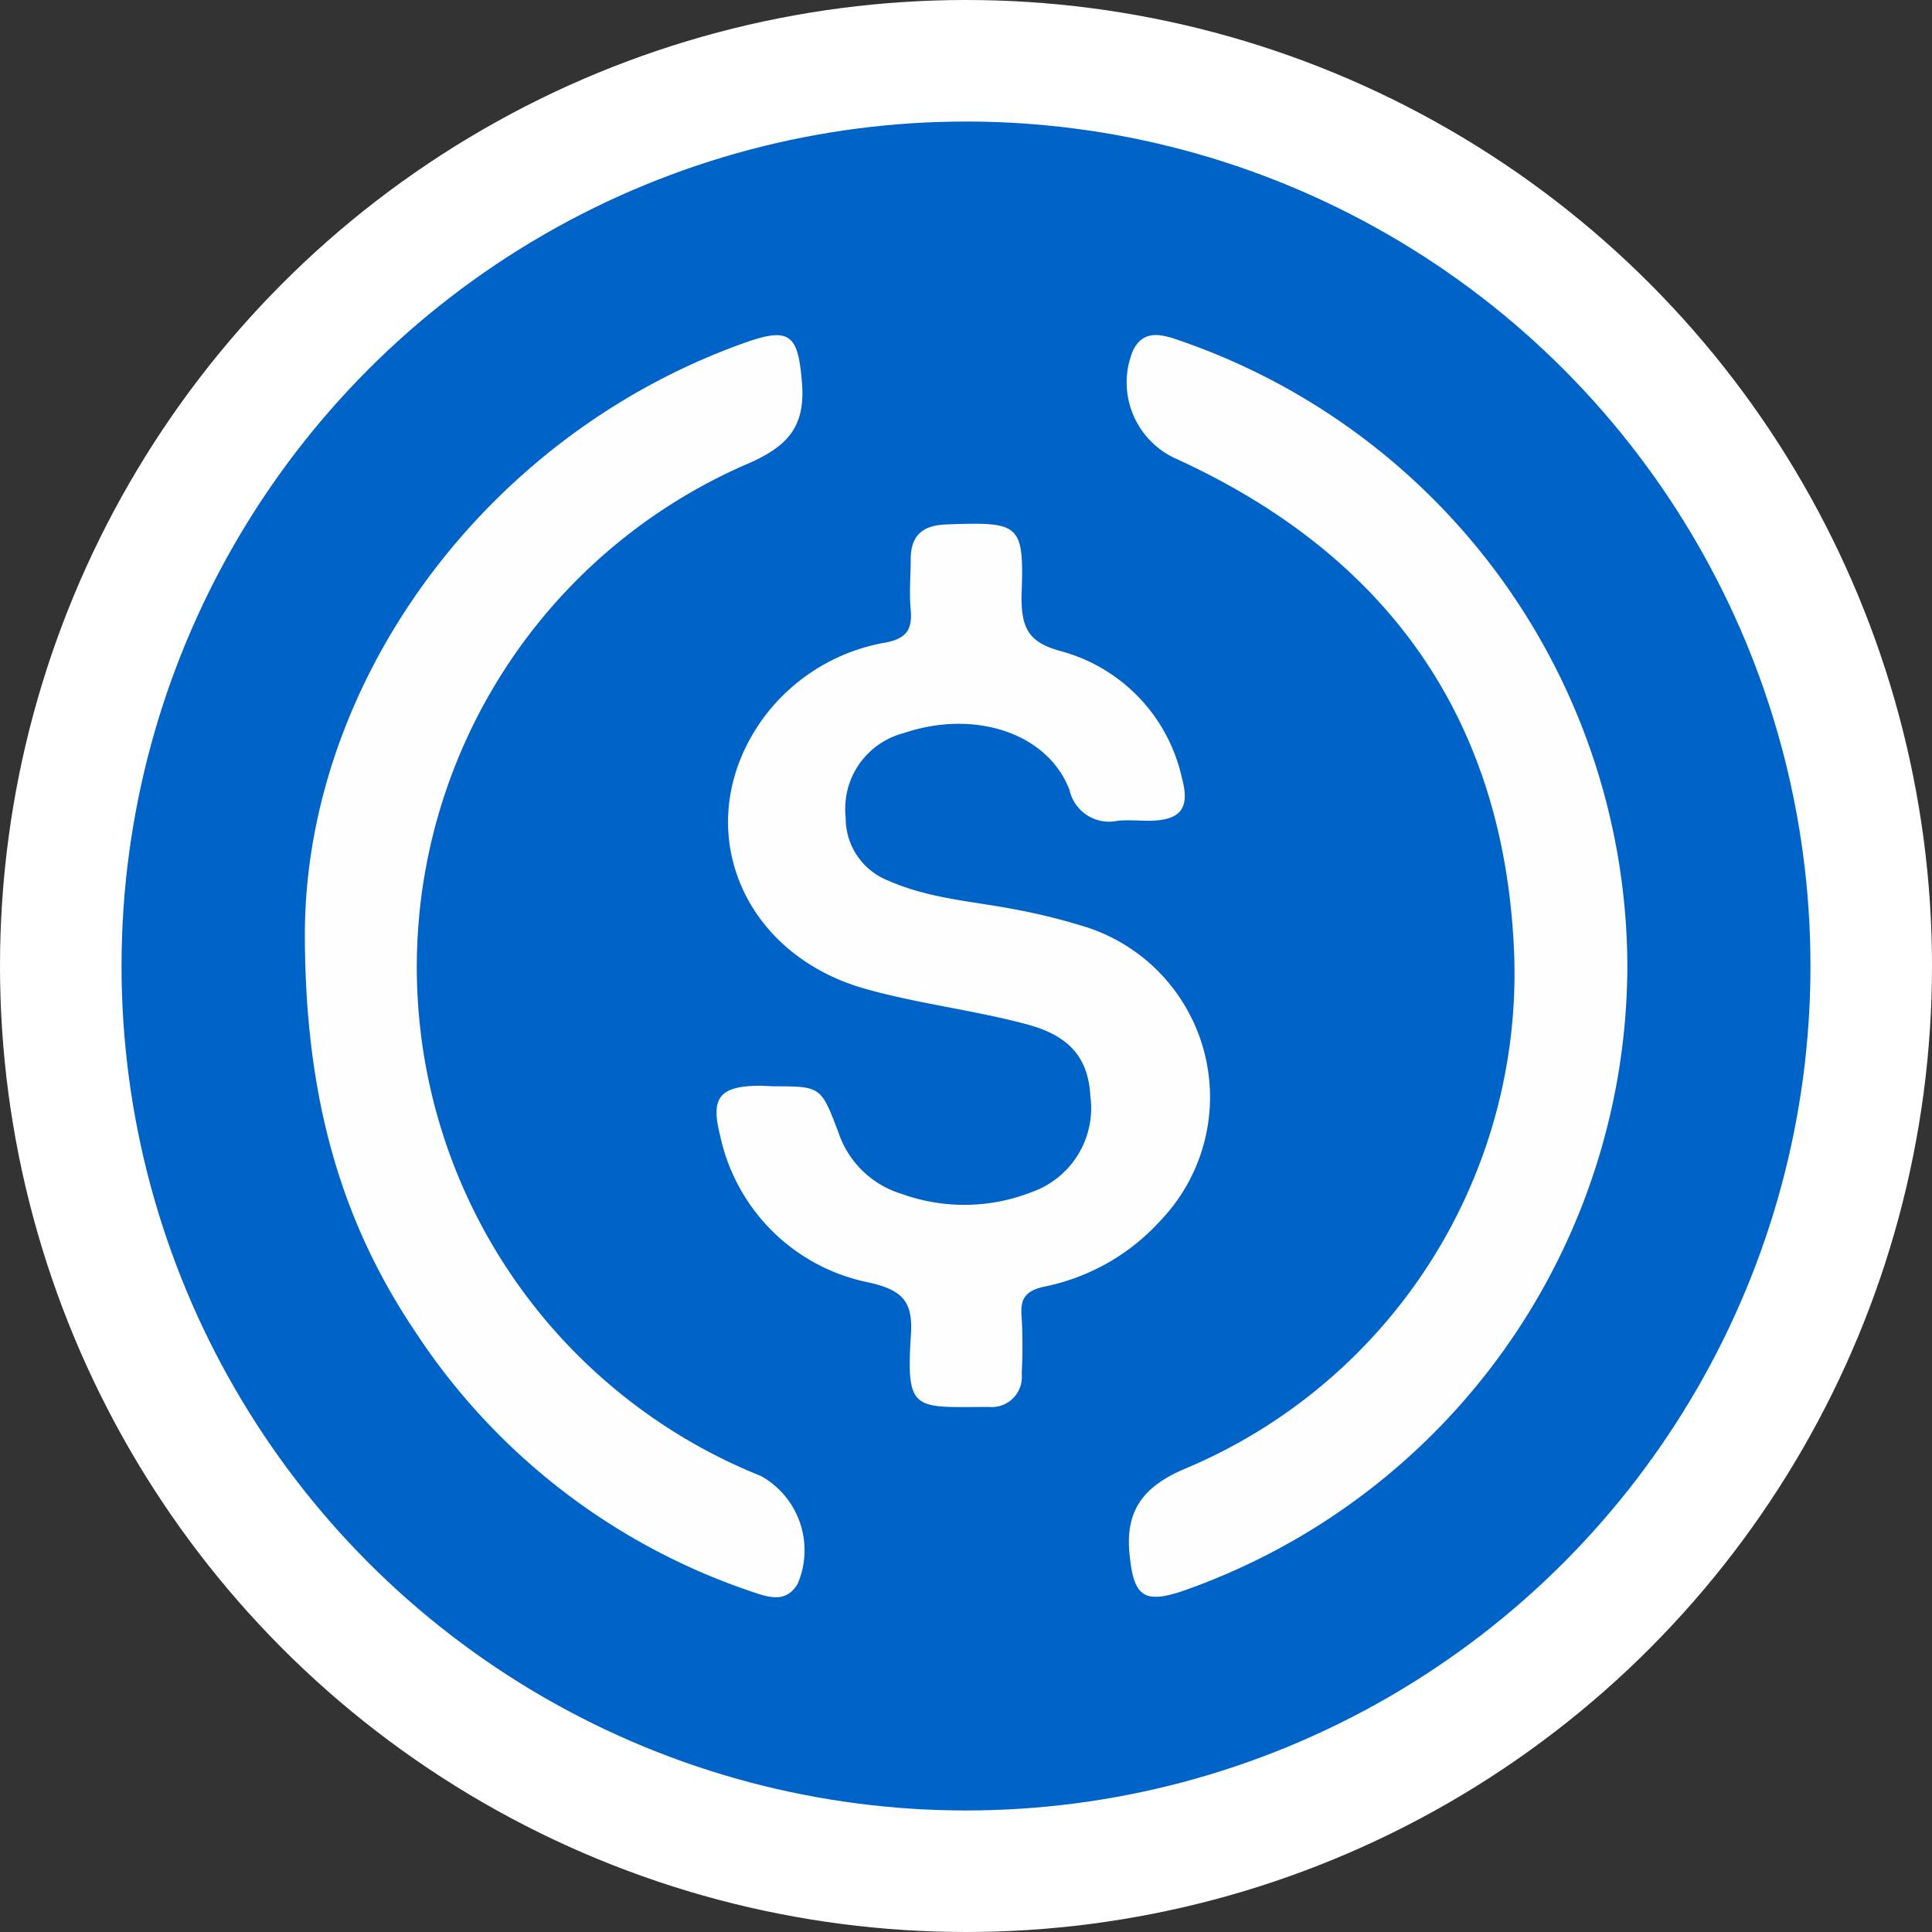 <svg xmlns="http://www.w3.org/2000/svg" viewBox="0 0 95.38 95.38"><rect x="0" y="0" width="95.38" height="95.38" fill="#333333" stroke="none"/><defs><style>.cls-1{fill:#0063c7;stroke:#fff;stroke-miterlimit:10;stroke-width:6px;}.cls-2{fill:#fefefe;}</style></defs><g id="TEXT"><circle class="cls-1" cx="47.69" cy="47.69" r="44.69"/><path class="cls-2" d="M38.18,53.63c2.35,0,2.35,0,3.22,2.3a4.74,4.74,0,0,0,3.08,3,9.13,9.13,0,0,0,6.51-.1,4.39,4.39,0,0,0,2.84-4.71c-.1-1.87-1-3-3.21-3.57-2.6-.69-5.3-1-7.89-1.73-6.27-1.76-8.72-8.2-5.11-13.28a9.51,9.51,0,0,1,6.11-3.82c1.06-.21,1.31-.67,1.23-1.63-.08-.81,0-1.64,0-2.46,0-1.22.6-1.7,1.78-1.74,3.64-.13,3.83-.06,3.69,3.58,0,1.56.36,2.24,1.92,2.67a8.35,8.35,0,0,1,6,6.27c.41,1.5-.06,2.08-1.58,2.11-.53,0-1.07-.05-1.59,0A2,2,0,0,1,52.8,39c-1.06-2.79-4.65-4-8.18-2.81a3.86,3.86,0,0,0-2.87,4.16,3.31,3.31,0,0,0,2.14,3.14c2,.88,4.12,1,6.19,1.4a30.26,30.26,0,0,1,3.64.91,8.82,8.82,0,0,1,3.57,14.46,10.55,10.55,0,0,1-5.69,3.25c-1,.21-1.25.61-1.16,1.55a25.22,25.22,0,0,1,0,2.75,1.49,1.49,0,0,1-1.61,1.65c-3.68,0-4.11.3-3.86-3.54.11-1.68-.42-2.21-2-2.59a9.39,9.39,0,0,1-7.42-7.28c-.49-1.9,0-2.44,2-2.45Z"/><path class="cls-2" d="M80.34,47.76A32.76,32.76,0,0,1,58.49,78.51c-2.06.72-2.53.28-2.73-1.82s.66-3.3,2.74-4.18A26.52,26.52,0,0,0,74.76,47.35C74.39,35.68,68.61,27.44,58,22.62a4.13,4.13,0,0,1-2.06-5.33c.48-.95,1.26-.83,2.12-.54a32.76,32.76,0,0,1,22.28,31Z"/><path class="cls-2" d="M15.05,46.15c0-12.29,8.74-24.61,21.72-29.23,2.23-.79,2.63-.4,2.82,1.95.18,2.15-.66,3.14-2.62,4a27.07,27.07,0,0,0,.6,50,4.2,4.2,0,0,1,1.81,5.32c-.54.91-1.33.71-2.17.42A32.08,32.08,0,0,1,20.53,65.79C16.85,60.33,15.06,54.24,15.05,46.15Z"/></g></svg>